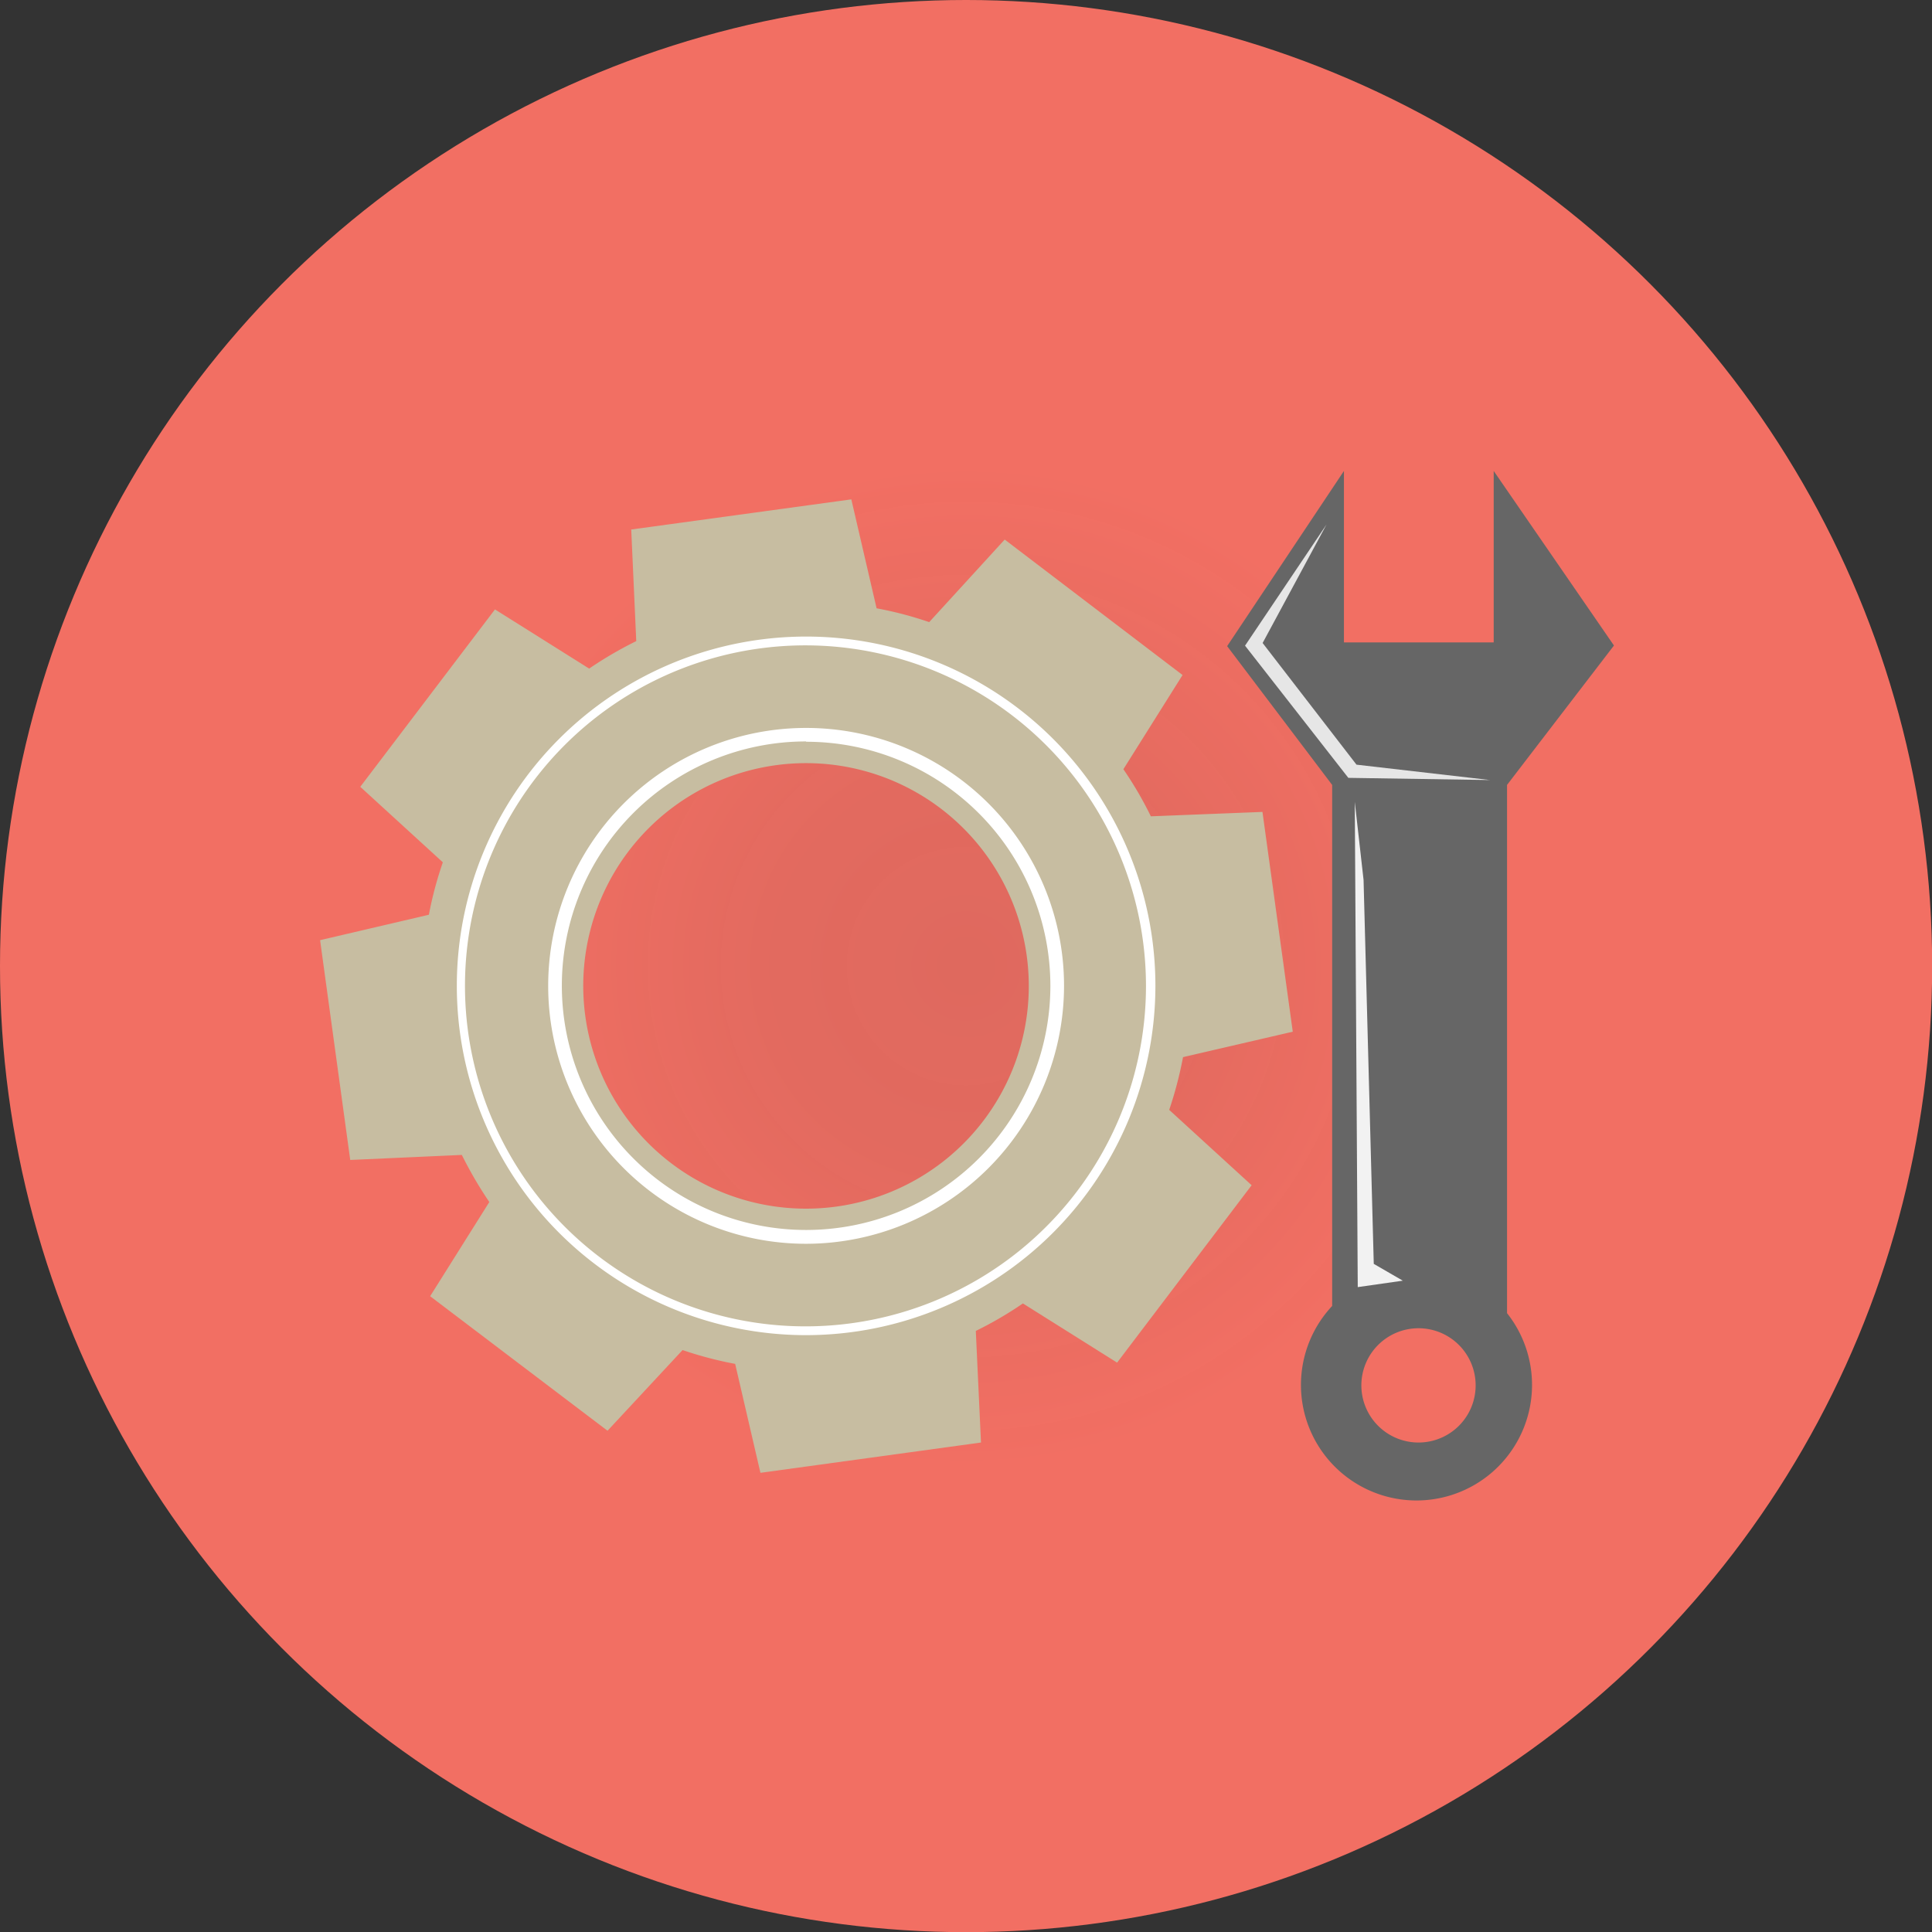 <svg id="Capa_1" data-name="Capa 1" xmlns="http://www.w3.org/2000/svg" xmlns:xlink="http://www.w3.org/1999/xlink" viewBox="0 0 123.07 123.07"><rect x="0" y="0" width="123.07" height="123.07" fill="#333333" stroke="none"/><defs><style>.cls-1{fill:url(#Degradado_sin_nombre_19);}.cls-2{fill:#c7bda1;}.cls-3{fill:#fff;}.cls-4{fill:#666;}.cls-5{fill:#e6e6e6;}.cls-6{fill:#f2f2f2;}</style><radialGradient id="Degradado_sin_nombre_19" cx="61.54" cy="61.54" r="61.54" gradientUnits="userSpaceOnUse"><stop offset="0" stop-color="#f26f63" stop-opacity="0.9"/><stop offset="0.21" stop-color="#f26f63" stop-opacity="0.92"/><stop offset="0.48" stop-color="#f26f63" stop-opacity="0.99"/><stop offset="0.52" stop-color="#f26f63"/></radialGradient></defs><title>design_3</title><circle class="cls-1" cx="61.54" cy="61.54" r="61.54"/><path class="cls-2" d="M82.35,65.72l-1.93-14L73.31,52a23.5,23.5,0,0,0-1.75-3l3.77-6L64,34.37l-4.81,5.26a23.21,23.21,0,0,0-3.35-.88l-1.61-6.94L40.21,33.73l.32,7.11a24.49,24.49,0,0,0-3,1.75l-6-3.77-8.58,11.3,5.26,4.81a23.45,23.45,0,0,0-.89,3.34l-6.93,1.62,1.92,14,7.11-.32a25.41,25.41,0,0,0,1.75,3l-3.77,6,11.3,8.57L43.48,86a23.91,23.91,0,0,0,3.35.88l1.61,6.94,14.05-1.93-.33-7.11a23.5,23.5,0,0,0,3-1.75l6,3.77,8.57-11.3-5.25-4.8a25.11,25.11,0,0,0,.88-3.36ZM53.28,76.86a14.19,14.19,0,1,1,12.12-16A14.18,14.18,0,0,1,53.28,76.86Z"/><path class="cls-3" d="M51.35,79.23A16.43,16.43,0,1,1,67.78,62.8,16.45,16.45,0,0,1,51.35,79.23Zm0-32A15.56,15.56,0,1,0,66.91,62.8,15.56,15.56,0,0,0,51.35,47.25Z"/><path class="cls-3" d="M51.35,85.05A22.25,22.25,0,1,1,73.6,62.8,22.27,22.27,0,0,1,51.35,85.05Zm0-43.94A21.69,21.69,0,1,0,73,62.8,21.71,21.71,0,0,0,51.35,41.11Z"/><path class="cls-4" d="M96,50h0l6.81-8.88L95.15,30V40.92H85.61V30L78.17,41.16,84.86,50h0V83.19A7.36,7.36,0,1,0,96,83.65ZM90.37,91.89A3.64,3.64,0,1,1,94,88.25,3.64,3.64,0,0,1,90.37,91.89Z"/><polygon class="cls-5" points="84.5 33.41 79.31 41.13 85.89 49.55 94.92 49.69 86.41 48.71 80.43 40.96 84.5 33.41"/><polygon class="cls-6" points="86.3 51.08 86.49 81.99 89.36 81.58 87.51 80.51 86.86 56.05 86.3 51.08"/></svg>
